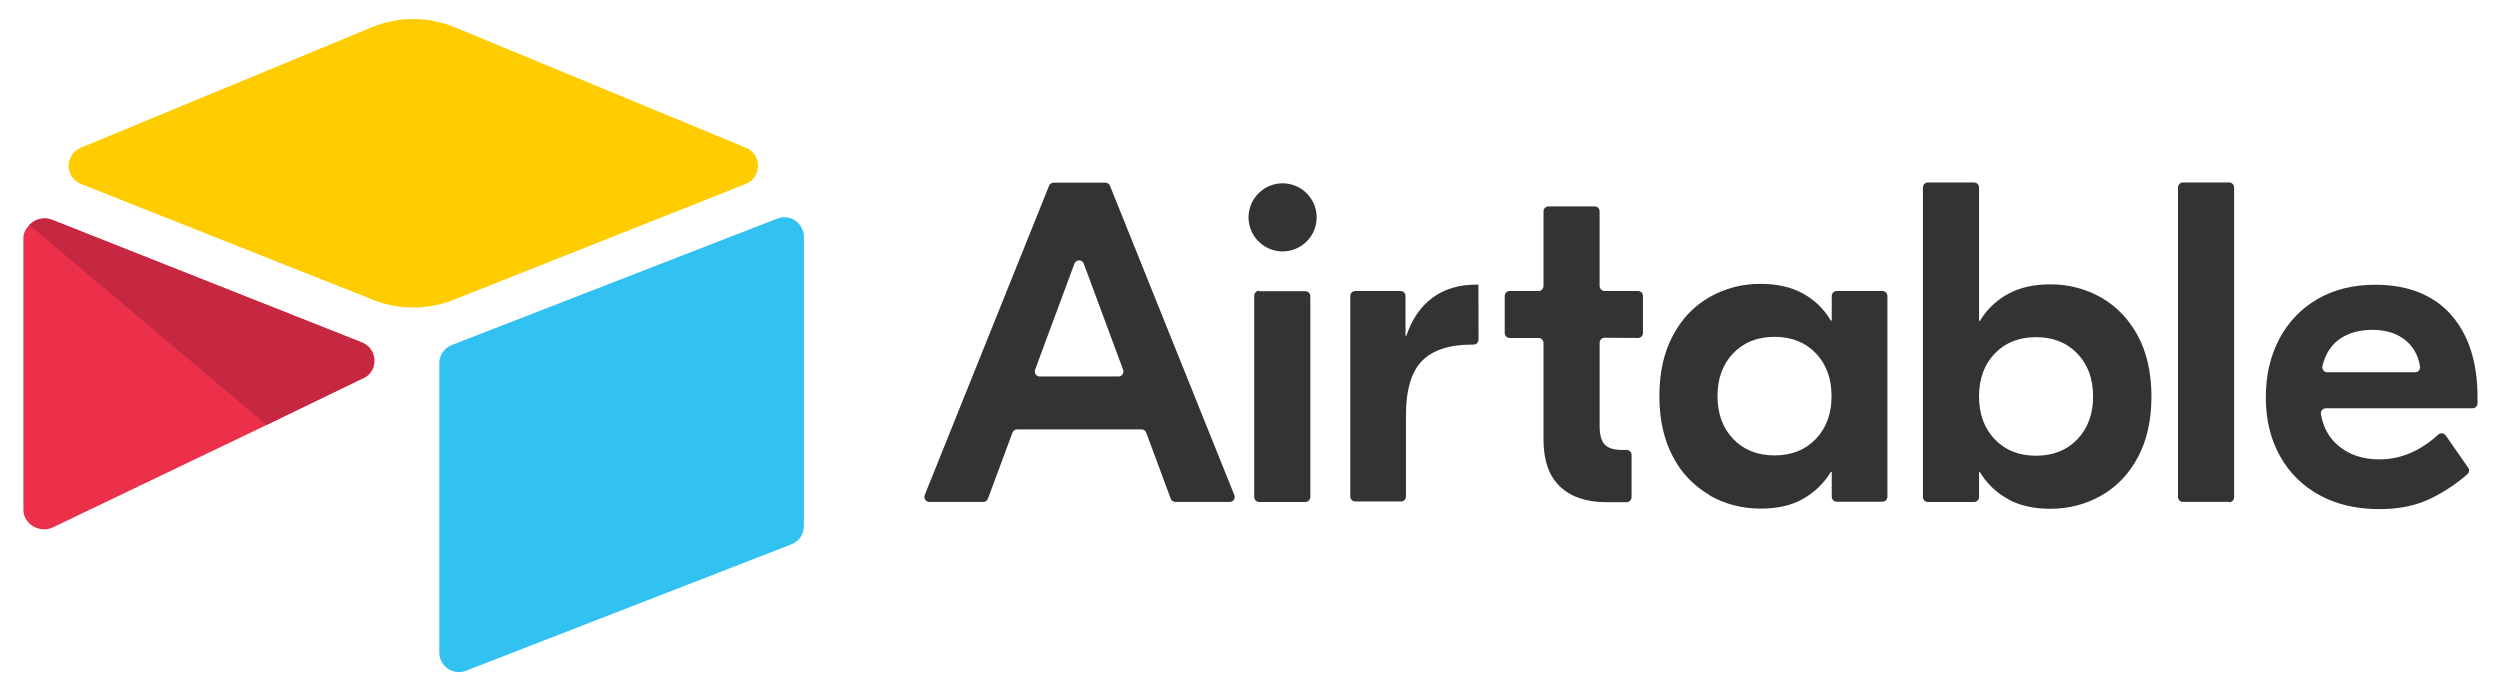 <svg width="129" height="36" viewBox="0 0 129 36" fill="none" xmlns="http://www.w3.org/2000/svg">
<g clip-path="url(#clip0_70_422)">
<path d="M57.953 19.08L55.923 13.605C55.841 13.381 55.523 13.381 55.44 13.605L53.41 19.08C53.395 19.119 53.39 19.161 53.395 19.202C53.401 19.244 53.416 19.283 53.44 19.317C53.463 19.351 53.495 19.379 53.532 19.398C53.569 19.417 53.61 19.427 53.651 19.427H57.711C57.753 19.427 57.794 19.417 57.831 19.398C57.867 19.379 57.899 19.351 57.923 19.317C57.947 19.283 57.962 19.244 57.967 19.202C57.972 19.161 57.967 19.119 57.953 19.08ZM58.891 22.157H52.483C52.431 22.157 52.379 22.173 52.336 22.203C52.293 22.233 52.26 22.276 52.242 22.325L50.978 25.732C50.96 25.781 50.927 25.823 50.884 25.854C50.841 25.884 50.789 25.9 50.737 25.9H47.954C47.912 25.9 47.871 25.89 47.833 25.87C47.796 25.85 47.764 25.822 47.74 25.787C47.717 25.752 47.702 25.712 47.698 25.669C47.693 25.628 47.699 25.585 47.715 25.546L54.132 9.586C54.151 9.538 54.184 9.498 54.227 9.469C54.269 9.44 54.32 9.425 54.371 9.425H57.036C57.087 9.425 57.137 9.44 57.18 9.469C57.223 9.498 57.256 9.538 57.275 9.586L63.692 25.546C63.708 25.585 63.714 25.628 63.709 25.669C63.705 25.712 63.69 25.752 63.666 25.787C63.643 25.822 63.611 25.85 63.574 25.87C63.536 25.89 63.495 25.9 63.452 25.9H60.65C60.597 25.9 60.546 25.884 60.503 25.854C60.46 25.823 60.427 25.781 60.409 25.732L59.145 22.325C59.127 22.276 59.094 22.233 59.051 22.203C59.008 22.173 58.956 22.157 58.904 22.157M64.975 15.026H67.355C67.389 15.026 67.422 15.033 67.454 15.046C67.485 15.058 67.514 15.077 67.538 15.101C67.562 15.125 67.581 15.154 67.593 15.185C67.606 15.217 67.613 15.25 67.613 15.284V25.644C67.613 25.678 67.606 25.712 67.593 25.743C67.581 25.774 67.562 25.803 67.538 25.827C67.514 25.851 67.485 25.87 67.454 25.883C67.422 25.895 67.389 25.902 67.355 25.902H64.975C64.941 25.902 64.907 25.895 64.876 25.883C64.845 25.87 64.816 25.851 64.792 25.827C64.768 25.803 64.749 25.774 64.736 25.743C64.724 25.712 64.717 25.678 64.717 25.644V15.261C64.717 15.227 64.724 15.193 64.736 15.162C64.749 15.13 64.768 15.102 64.792 15.078C64.816 15.054 64.845 15.035 64.876 15.022C64.907 15.009 64.941 15.003 64.975 15.003M76.292 17.523C76.292 17.557 76.285 17.59 76.272 17.622C76.259 17.653 76.24 17.682 76.216 17.706C76.192 17.73 76.164 17.748 76.133 17.761C76.101 17.774 76.068 17.781 76.034 17.781H75.961C74.795 17.781 73.92 18.063 73.371 18.628C72.823 19.192 72.548 20.126 72.548 21.428V25.618C72.548 25.652 72.541 25.686 72.528 25.717C72.516 25.749 72.497 25.777 72.473 25.801C72.449 25.825 72.42 25.844 72.389 25.857C72.357 25.87 72.324 25.876 72.29 25.876H69.933C69.899 25.876 69.866 25.87 69.834 25.857C69.803 25.844 69.775 25.825 69.751 25.801C69.727 25.777 69.708 25.749 69.695 25.717C69.682 25.686 69.675 25.652 69.675 25.618V15.272C69.675 15.239 69.682 15.205 69.695 15.174C69.708 15.142 69.727 15.114 69.751 15.09C69.775 15.066 69.803 15.047 69.834 15.034C69.866 15.021 69.899 15.014 69.933 15.015H72.267C72.3 15.014 72.334 15.021 72.365 15.034C72.397 15.047 72.425 15.066 72.449 15.09C72.473 15.114 72.492 15.142 72.505 15.174C72.518 15.205 72.525 15.239 72.524 15.272V17.321H72.571C72.853 16.474 73.3 15.823 73.913 15.368C74.525 14.913 75.278 14.686 76.171 14.686H76.288L76.292 17.523ZM82.799 17.427C82.765 17.427 82.732 17.434 82.7 17.447C82.669 17.459 82.641 17.478 82.617 17.502C82.593 17.526 82.574 17.555 82.561 17.586C82.548 17.618 82.541 17.651 82.541 17.685V21.994C82.541 22.433 82.628 22.746 82.8 22.935C82.973 23.124 83.271 23.217 83.694 23.217H83.931C83.965 23.217 83.998 23.224 84.03 23.237C84.061 23.25 84.09 23.269 84.114 23.293C84.138 23.317 84.156 23.345 84.169 23.376C84.182 23.408 84.189 23.441 84.189 23.475V25.656C84.189 25.69 84.182 25.723 84.169 25.755C84.156 25.786 84.138 25.814 84.114 25.838C84.09 25.862 84.061 25.881 84.03 25.894C83.998 25.907 83.965 25.914 83.931 25.914H82.916C81.866 25.914 81.056 25.643 80.492 25.102C79.927 24.56 79.645 23.756 79.645 22.689V17.698C79.645 17.664 79.638 17.63 79.625 17.599C79.612 17.568 79.593 17.539 79.569 17.515C79.545 17.491 79.517 17.472 79.486 17.459C79.454 17.447 79.421 17.44 79.387 17.44H77.902C77.868 17.44 77.834 17.434 77.803 17.421C77.771 17.408 77.743 17.389 77.719 17.365C77.695 17.341 77.676 17.312 77.663 17.281C77.65 17.25 77.644 17.216 77.644 17.182V15.272C77.644 15.239 77.65 15.205 77.663 15.174C77.676 15.142 77.695 15.114 77.719 15.09C77.743 15.066 77.771 15.047 77.803 15.034C77.834 15.021 77.868 15.014 77.902 15.015H79.387C79.421 15.015 79.454 15.008 79.486 14.995C79.517 14.982 79.545 14.963 79.569 14.939C79.593 14.915 79.612 14.887 79.625 14.856C79.638 14.824 79.645 14.791 79.645 14.757V10.907C79.644 10.873 79.651 10.839 79.664 10.808C79.677 10.777 79.696 10.748 79.72 10.724C79.744 10.7 79.772 10.681 79.804 10.668C79.835 10.655 79.868 10.649 79.902 10.649H82.282C82.316 10.649 82.35 10.655 82.381 10.668C82.413 10.681 82.441 10.7 82.465 10.724C82.489 10.748 82.508 10.777 82.521 10.808C82.534 10.839 82.54 10.873 82.54 10.907V14.757C82.54 14.791 82.547 14.824 82.56 14.856C82.573 14.887 82.591 14.915 82.615 14.939C82.639 14.963 82.668 14.982 82.699 14.995C82.731 15.008 82.764 15.015 82.798 15.015H84.519C84.553 15.014 84.586 15.021 84.618 15.034C84.649 15.047 84.678 15.066 84.702 15.09C84.726 15.114 84.745 15.142 84.757 15.174C84.77 15.205 84.777 15.239 84.777 15.272V17.182C84.777 17.216 84.77 17.25 84.757 17.281C84.745 17.312 84.726 17.341 84.702 17.365C84.678 17.389 84.649 17.408 84.618 17.421C84.586 17.434 84.553 17.44 84.519 17.44L82.799 17.427ZM93.696 22.652C94.237 22.087 94.508 21.35 94.508 20.44C94.508 19.53 94.237 18.792 93.696 18.228C93.155 17.663 92.444 17.381 91.566 17.381C90.687 17.381 89.979 17.663 89.435 18.228C88.892 18.792 88.623 19.53 88.623 20.44C88.623 21.35 88.894 22.087 89.435 22.652C89.977 23.216 90.686 23.499 91.566 23.499C92.445 23.499 93.155 23.216 93.696 22.652ZM88.213 25.545C87.402 25.079 86.744 24.388 86.318 23.556C85.855 22.685 85.624 21.646 85.624 20.437C85.624 19.229 85.855 18.19 86.318 17.319C86.781 16.447 87.412 15.786 88.213 15.33C89.016 14.874 89.925 14.638 90.848 14.647C91.695 14.647 92.421 14.81 93.025 15.142C93.629 15.473 94.11 15.935 94.472 16.542H94.518V15.272C94.518 15.239 94.525 15.205 94.538 15.174C94.551 15.142 94.57 15.114 94.594 15.09C94.618 15.066 94.646 15.047 94.677 15.034C94.709 15.021 94.742 15.014 94.776 15.015H97.133C97.167 15.014 97.2 15.021 97.232 15.034C97.263 15.047 97.292 15.066 97.316 15.09C97.34 15.114 97.359 15.142 97.371 15.174C97.384 15.205 97.391 15.239 97.391 15.272V25.632C97.391 25.666 97.384 25.7 97.371 25.731C97.359 25.763 97.34 25.791 97.316 25.815C97.292 25.839 97.263 25.858 97.232 25.871C97.2 25.884 97.167 25.89 97.133 25.89H94.776C94.742 25.89 94.709 25.884 94.677 25.871C94.646 25.858 94.618 25.839 94.594 25.815C94.57 25.791 94.551 25.763 94.538 25.731C94.525 25.7 94.518 25.666 94.518 25.632V24.349H94.472C94.122 24.932 93.628 25.408 93.025 25.749C92.422 26.09 91.695 26.244 90.848 26.244C89.891 26.244 89.013 26.016 88.211 25.561M107.191 22.668C107.732 22.103 108.003 21.366 108.003 20.456C108.003 19.546 107.732 18.809 107.191 18.244C106.649 17.679 105.939 17.397 105.06 17.397C104.182 17.397 103.471 17.679 102.93 18.244C102.389 18.809 102.118 19.546 102.118 20.456C102.118 21.366 102.389 22.103 102.93 22.668C103.471 23.233 104.181 23.515 105.06 23.515C105.94 23.515 106.649 23.233 107.191 22.668ZM103.614 25.751C103.015 25.427 102.515 24.948 102.166 24.363H102.119V25.646C102.119 25.68 102.113 25.714 102.1 25.745C102.087 25.777 102.068 25.805 102.044 25.829C102.02 25.853 101.992 25.872 101.96 25.885C101.929 25.898 101.895 25.904 101.861 25.904H99.481C99.448 25.904 99.414 25.898 99.383 25.885C99.351 25.872 99.323 25.853 99.299 25.829C99.275 25.805 99.256 25.777 99.243 25.745C99.23 25.714 99.223 25.68 99.224 25.646V9.672C99.223 9.638 99.23 9.605 99.243 9.574C99.256 9.542 99.275 9.514 99.299 9.49C99.323 9.466 99.351 9.447 99.383 9.434C99.414 9.421 99.448 9.414 99.481 9.415H101.861C101.895 9.414 101.929 9.421 101.96 9.434C101.992 9.447 102.02 9.466 102.044 9.49C102.068 9.514 102.087 9.542 102.1 9.574C102.113 9.605 102.119 9.638 102.119 9.672V16.556H102.166C102.515 15.971 103.015 15.491 103.614 15.167C104.218 14.837 104.944 14.673 105.791 14.673C106.714 14.664 107.623 14.899 108.426 15.355C109.227 15.822 109.858 16.473 110.321 17.344C110.784 18.216 111.015 19.255 111.015 20.463C111.015 21.67 110.782 22.711 110.321 23.581C109.86 24.452 109.227 25.116 108.426 25.571C107.626 26.026 106.746 26.253 105.79 26.253C104.943 26.253 104.217 26.09 103.613 25.758M115.023 25.898H112.643C112.609 25.898 112.575 25.892 112.544 25.879C112.512 25.866 112.484 25.847 112.46 25.823C112.436 25.799 112.417 25.771 112.404 25.739C112.391 25.708 112.385 25.674 112.385 25.641V9.672C112.385 9.638 112.391 9.605 112.404 9.574C112.417 9.542 112.436 9.514 112.46 9.49C112.484 9.466 112.512 9.447 112.544 9.434C112.575 9.421 112.609 9.414 112.643 9.415H115.023C115.056 9.414 115.09 9.421 115.121 9.434C115.153 9.447 115.181 9.466 115.205 9.49C115.229 9.514 115.248 9.542 115.261 9.574C115.274 9.605 115.281 9.638 115.28 9.672V25.656C115.281 25.69 115.274 25.723 115.261 25.755C115.248 25.786 115.229 25.814 115.205 25.838C115.181 25.862 115.153 25.881 115.121 25.894C115.09 25.907 115.056 25.914 115.023 25.914M120.637 17.56C120.242 17.868 119.975 18.313 119.837 18.894C119.8 19.054 119.925 19.209 120.089 19.209H124.618C124.776 19.209 124.898 19.069 124.875 18.912C124.784 18.364 124.548 17.924 124.168 17.596C123.721 17.211 123.137 17.02 122.415 17.02C121.692 17.02 121.101 17.201 120.638 17.561M126.44 16.208C127.365 17.221 127.84 18.652 127.84 20.501V20.809C127.84 20.843 127.833 20.877 127.82 20.908C127.807 20.94 127.788 20.968 127.764 20.992C127.74 21.016 127.712 21.035 127.681 21.048C127.649 21.061 127.616 21.067 127.582 21.067H120.015C119.855 21.067 119.732 21.213 119.76 21.371C119.882 22.071 120.185 22.605 120.673 23.01C121.229 23.473 121.933 23.704 122.779 23.704C123.873 23.704 124.884 23.277 125.815 22.423C125.842 22.398 125.874 22.38 125.909 22.369C125.944 22.358 125.981 22.354 126.017 22.359C126.053 22.363 126.088 22.375 126.119 22.393C126.15 22.412 126.177 22.437 126.198 22.467L127.355 24.129C127.392 24.18 127.408 24.244 127.401 24.306C127.394 24.369 127.363 24.427 127.316 24.469C126.748 24.967 126.116 25.387 125.437 25.718C124.685 26.086 123.798 26.271 122.777 26.271C121.611 26.271 120.561 26.031 119.694 25.553C118.83 25.09 118.119 24.387 117.646 23.529C117.16 22.659 116.917 21.662 116.917 20.505C116.917 19.348 117.153 18.347 117.623 17.469C118.093 16.592 118.752 15.908 119.601 15.422C120.449 14.935 121.436 14.693 122.566 14.693C124.229 14.693 125.524 15.199 126.449 16.209M67.941 11.216C67.94 11.682 67.754 12.129 67.425 12.458C67.095 12.788 66.648 12.973 66.182 12.974C65.716 12.973 65.27 12.788 64.94 12.458C64.611 12.129 64.425 11.682 64.424 11.216C64.425 10.75 64.611 10.303 64.94 9.974C65.27 9.644 65.716 9.459 66.182 9.458C66.648 9.459 67.095 9.644 67.425 9.974C67.754 10.303 67.94 10.75 67.941 11.216Z" fill="#333333"/>
<path d="M19.187 1.407L4.162 7.626C3.327 7.971 3.346 9.159 4.176 9.492L19.264 15.475C20.589 16 22.066 16 23.391 15.475L38.479 9.492C39.319 9.159 39.328 7.972 38.493 7.626L23.468 1.407C22.097 0.84 20.558 0.84 19.187 1.407Z" fill="#FFCC00"/>
<path d="M22.668 18.741V33.674C22.668 34.374 23.384 34.872 24.045 34.61L40.845 28.085C41.032 28.011 41.194 27.882 41.307 27.715C41.42 27.548 41.481 27.351 41.48 27.149V12.216C41.48 11.516 40.764 11.018 40.104 11.28L23.304 17.805C23.116 17.879 22.955 18.008 22.841 18.175C22.728 18.342 22.668 18.539 22.668 18.741Z" fill="#31C2F2"/>
<path d="M18.743 19.512L13.26 22.166L2.727 27.213C2.06 27.535 1.207 27.05 1.207 26.306V12.278C1.207 12.01 1.345 11.777 1.529 11.604C1.604 11.529 1.69 11.464 1.783 11.413C1.921 11.334 2.075 11.287 2.233 11.274C2.392 11.262 2.551 11.285 2.699 11.342L18.683 17.67C19.494 17.992 19.558 19.128 18.767 19.513" fill="#ED3049"/>
<path d="M18.743 19.512L13.752 21.922L1.502 11.604C1.578 11.529 1.663 11.464 1.757 11.413C1.895 11.334 2.048 11.287 2.207 11.274C2.365 11.262 2.524 11.285 2.673 11.342L18.656 17.67C19.468 17.992 19.531 19.128 18.74 19.513" fill="#C62842"/>
</g>
<defs>
<clipPath id="clip0_70_422">
<rect width="128" height="35" fill="white" transform="translate(0.5 0.339)"/>
</clipPath>
</defs>
</svg>
